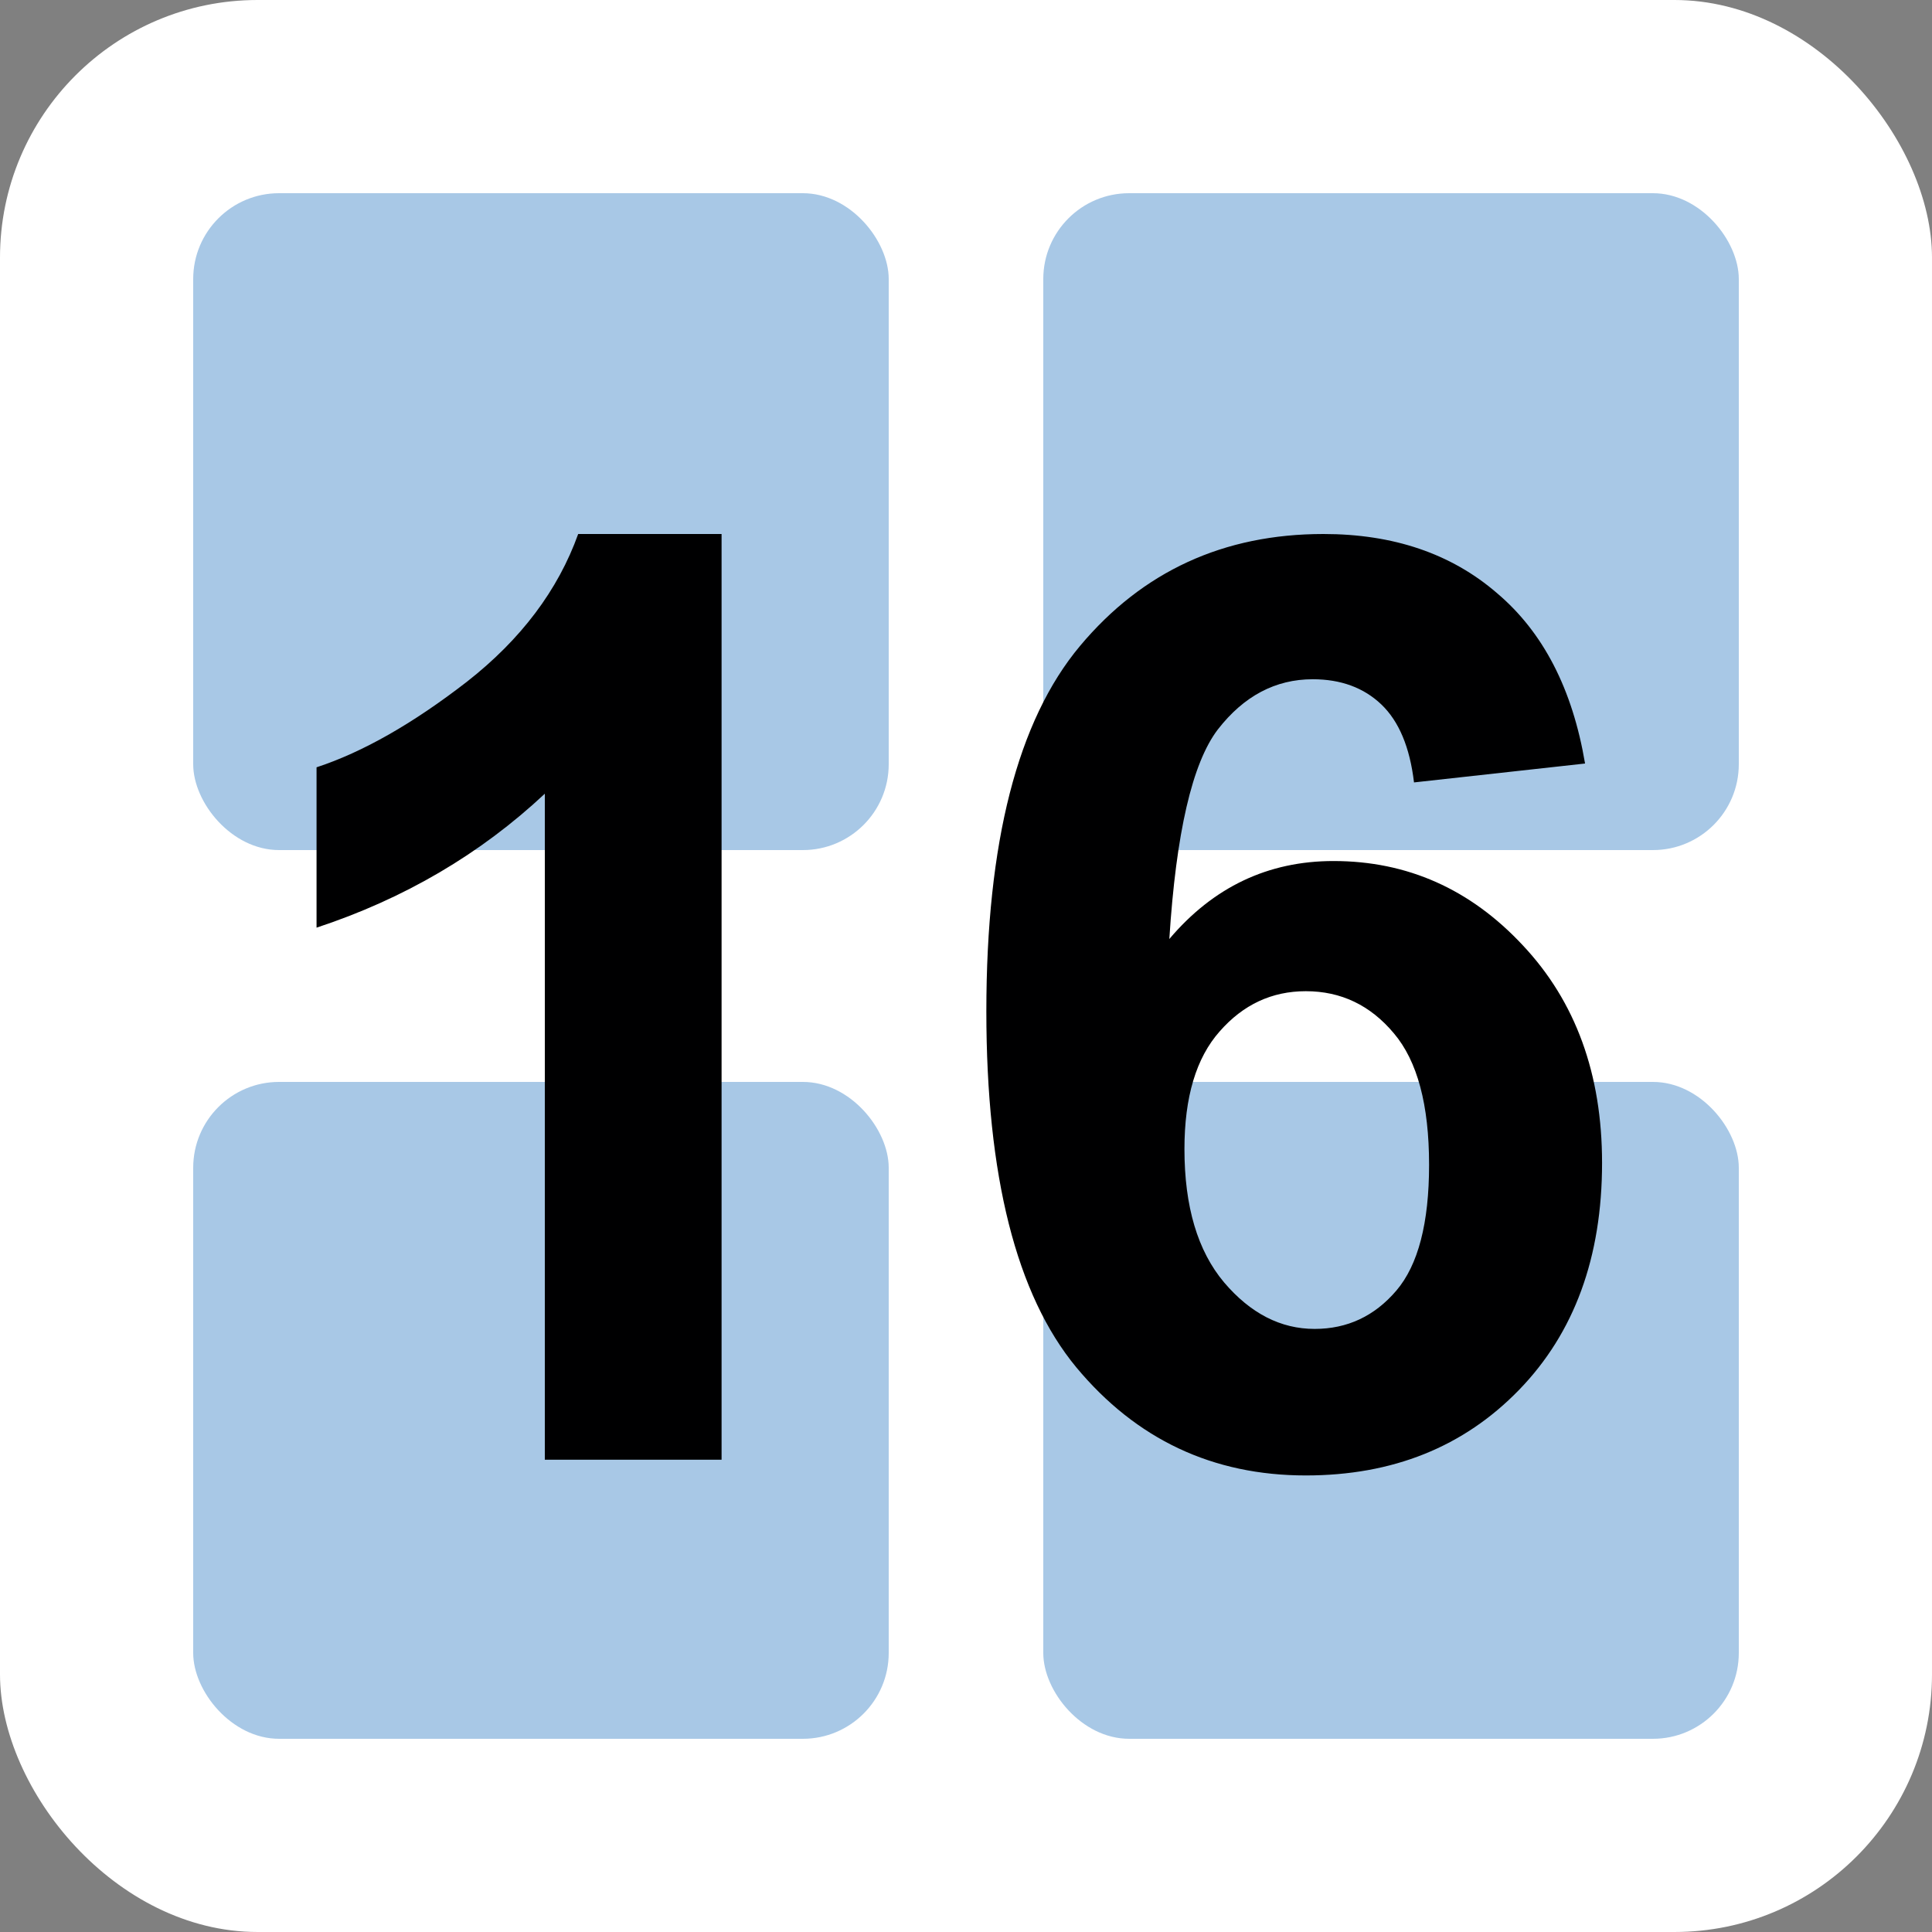 <svg width="45" height="45" viewBox="0 0 45 45" fill="none" xmlns="http://www.w3.org/2000/svg">
<rect x="0" y="0" width="45" height="45" fill="#808080" stroke="none"/>
<rect width="45" height="45" rx="6" fill="white"/>
<rect x="4.5" y="4.5" width="16.2" height="15.3" rx="2" fill="#A8C8E6"/>
<rect x="4.5" y="25.2" width="16.2" height="15.3" rx="2" fill="#A8C8E6"/>
<rect x="24.3" y="4.5" width="16.2" height="15.3" rx="2" fill="#A8C8E6"/>
<rect x="24.3" y="25.2" width="16.2" height="15.3" rx="2" fill="#A8C8E6"/>
<path d="M16.807 34H12.69V18.487C11.187 19.894 9.414 20.934 7.373 21.607V17.872C8.447 17.52 9.614 16.856 10.874 15.88C12.134 14.894 12.998 13.746 13.467 12.438H16.807V34ZM36.919 17.784L32.935 18.224C32.837 17.403 32.583 16.798 32.173 16.407C31.763 16.017 31.23 15.821 30.576 15.821C29.707 15.821 28.97 16.212 28.364 16.993C27.769 17.774 27.393 19.4 27.236 21.871C28.262 20.66 29.536 20.055 31.06 20.055C32.778 20.055 34.248 20.709 35.469 22.018C36.699 23.326 37.315 25.016 37.315 27.086C37.315 29.283 36.67 31.046 35.381 32.374C34.092 33.702 32.437 34.366 30.415 34.366C28.247 34.366 26.465 33.526 25.068 31.847C23.672 30.157 22.974 27.394 22.974 23.556C22.974 19.62 23.701 16.783 25.156 15.045C26.611 13.307 28.501 12.438 30.825 12.438C32.456 12.438 33.804 12.896 34.868 13.815C35.942 14.723 36.626 16.046 36.919 17.784ZM27.588 26.764C27.588 28.102 27.895 29.137 28.511 29.869C29.126 30.592 29.829 30.953 30.62 30.953C31.382 30.953 32.017 30.655 32.524 30.06C33.032 29.464 33.286 28.487 33.286 27.13C33.286 25.733 33.013 24.713 32.466 24.068C31.919 23.414 31.235 23.087 30.415 23.087C29.624 23.087 28.955 23.399 28.408 24.024C27.861 24.64 27.588 25.553 27.588 26.764Z" fill="#000001"/>
</svg>
